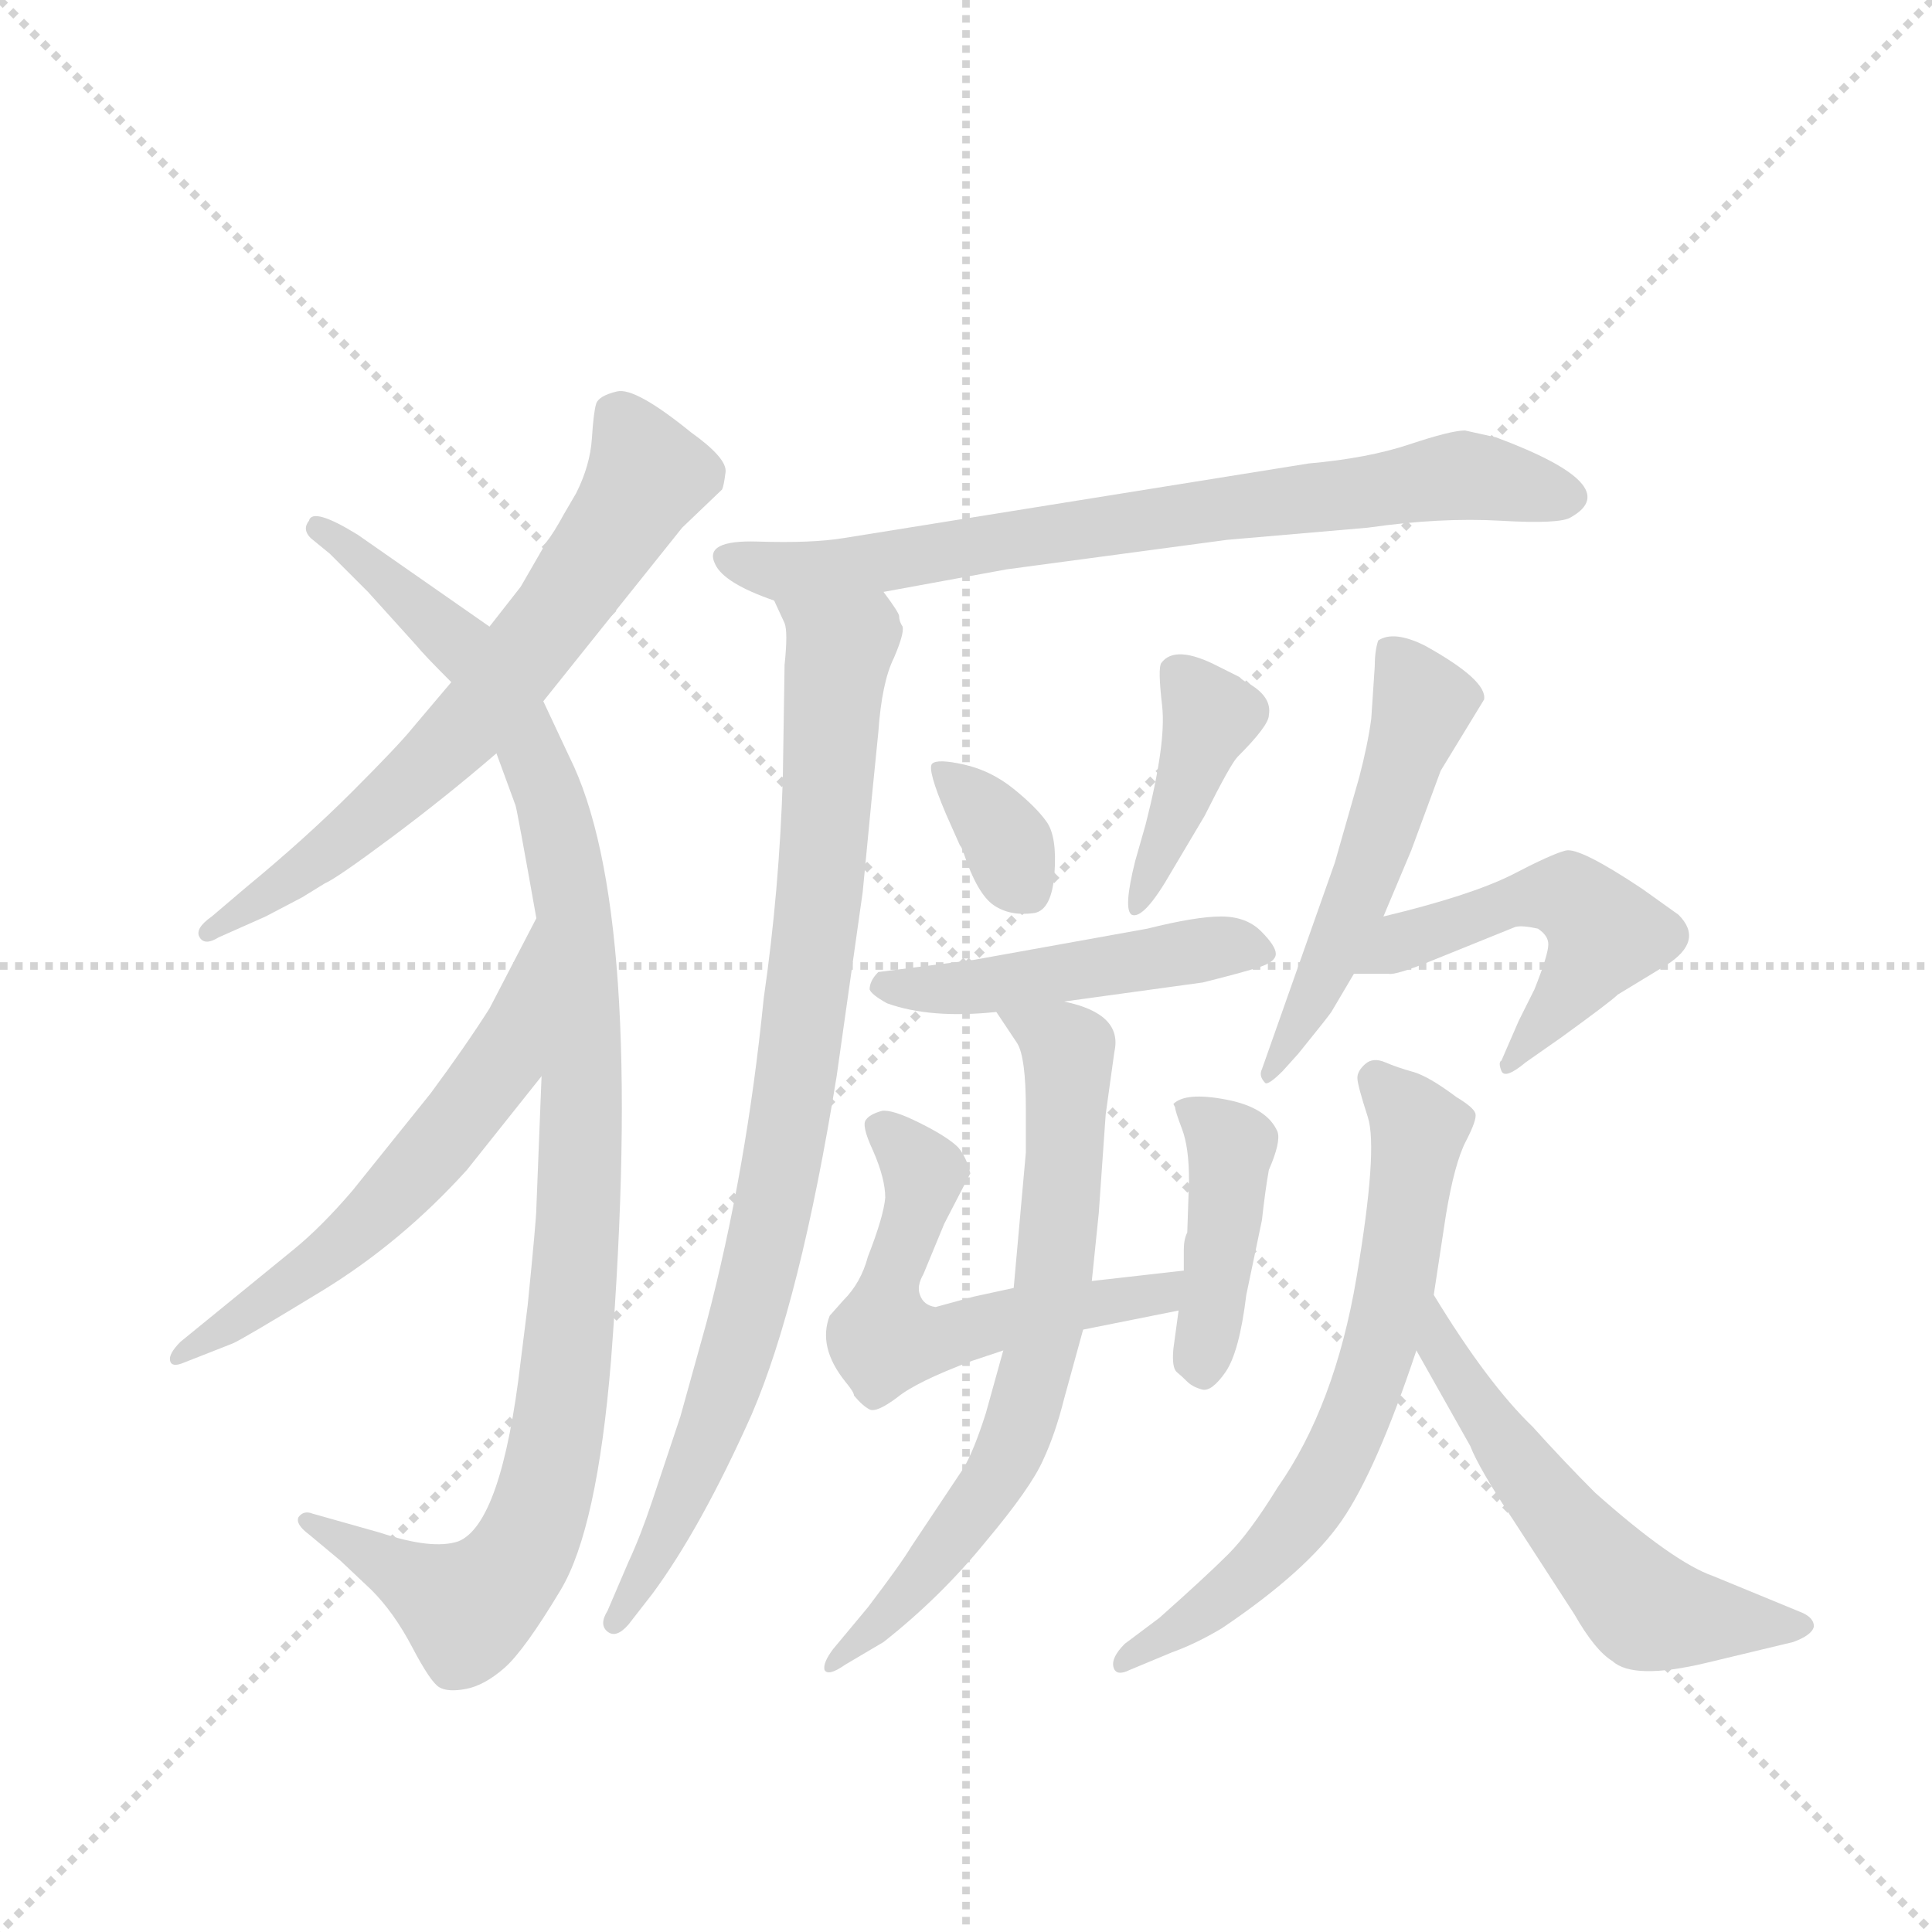 <svg version="1.1" viewBox="0 0 1024 1024" xmlns="http://www.w3.org/2000/svg">
  <g stroke="lightgray" stroke-dasharray="1,1" stroke-width="1" transform="scale(4, 4)">
    <line x1="0" y1="0" x2="256" y2="256"></line>
    <line x1="256" y1="0" x2="0" y2="256"></line>
    <line x1="128" y1="0" x2="128" y2="256"></line>
    <line x1="0" y1="128" x2="256" y2="128"></line>
  </g>
  <g transform="scale(0.92, -0.92) translate(60, -900)">
    <style type="text/css">
      
        @keyframes keyframes0 {
          from {
            stroke: blue;
            stroke-dashoffset: 663;
            stroke-width: 128;
          }
          68% {
            animation-timing-function: step-end;
            stroke: blue;
            stroke-dashoffset: 0;
            stroke-width: 128;
          }
          to {
            stroke: black;
            stroke-width: 1024;
          }
        }
        #make-me-a-hanzi-animation-0 {
          animation: keyframes0 0.79s both;
          animation-delay: 0s;
          animation-timing-function: linear;
        }
      
        @keyframes keyframes1 {
          from {
            stroke: blue;
            stroke-dashoffset: 1057;
            stroke-width: 128;
          }
          77% {
            animation-timing-function: step-end;
            stroke: blue;
            stroke-dashoffset: 0;
            stroke-width: 128;
          }
          to {
            stroke: black;
            stroke-width: 1024;
          }
        }
        #make-me-a-hanzi-animation-1 {
          animation: keyframes1 1.11s both;
          animation-delay: 0.79s;
          animation-timing-function: linear;
        }
      
        @keyframes keyframes2 {
          from {
            stroke: blue;
            stroke-dashoffset: 586;
            stroke-width: 128;
          }
          66% {
            animation-timing-function: step-end;
            stroke: blue;
            stroke-dashoffset: 0;
            stroke-width: 128;
          }
          to {
            stroke: black;
            stroke-width: 1024;
          }
        }
        #make-me-a-hanzi-animation-2 {
          animation: keyframes2 0.727s both;
          animation-delay: 1.9s;
          animation-timing-function: linear;
        }
      
        @keyframes keyframes3 {
          from {
            stroke: blue;
            stroke-dashoffset: 742;
            stroke-width: 128;
          }
          71% {
            animation-timing-function: step-end;
            stroke: blue;
            stroke-dashoffset: 0;
            stroke-width: 128;
          }
          to {
            stroke: black;
            stroke-width: 1024;
          }
        }
        #make-me-a-hanzi-animation-3 {
          animation: keyframes3 0.854s both;
          animation-delay: 2.627s;
          animation-timing-function: linear;
        }
      
        @keyframes keyframes4 {
          from {
            stroke: blue;
            stroke-dashoffset: 872;
            stroke-width: 128;
          }
          74% {
            animation-timing-function: step-end;
            stroke: blue;
            stroke-dashoffset: 0;
            stroke-width: 128;
          }
          to {
            stroke: black;
            stroke-width: 1024;
          }
        }
        #make-me-a-hanzi-animation-4 {
          animation: keyframes4 0.96s both;
          animation-delay: 3.48s;
          animation-timing-function: linear;
        }
      
        @keyframes keyframes5 {
          from {
            stroke: blue;
            stroke-dashoffset: 340;
            stroke-width: 128;
          }
          53% {
            animation-timing-function: step-end;
            stroke: blue;
            stroke-dashoffset: 0;
            stroke-width: 128;
          }
          to {
            stroke: black;
            stroke-width: 1024;
          }
        }
        #make-me-a-hanzi-animation-5 {
          animation: keyframes5 0.527s both;
          animation-delay: 4.44s;
          animation-timing-function: linear;
        }
      
        @keyframes keyframes6 {
          from {
            stroke: blue;
            stroke-dashoffset: 407;
            stroke-width: 128;
          }
          57% {
            animation-timing-function: step-end;
            stroke: blue;
            stroke-dashoffset: 0;
            stroke-width: 128;
          }
          to {
            stroke: black;
            stroke-width: 1024;
          }
        }
        #make-me-a-hanzi-animation-6 {
          animation: keyframes6 0.581s both;
          animation-delay: 4.967s;
          animation-timing-function: linear;
        }
      
        @keyframes keyframes7 {
          from {
            stroke: blue;
            stroke-dashoffset: 473;
            stroke-width: 128;
          }
          61% {
            animation-timing-function: step-end;
            stroke: blue;
            stroke-dashoffset: 0;
            stroke-width: 128;
          }
          to {
            stroke: black;
            stroke-width: 1024;
          }
        }
        #make-me-a-hanzi-animation-7 {
          animation: keyframes7 0.635s both;
          animation-delay: 5.548s;
          animation-timing-function: linear;
        }
      
        @keyframes keyframes8 {
          from {
            stroke: blue;
            stroke-dashoffset: 566;
            stroke-width: 128;
          }
          65% {
            animation-timing-function: step-end;
            stroke: blue;
            stroke-dashoffset: 0;
            stroke-width: 128;
          }
          to {
            stroke: black;
            stroke-width: 1024;
          }
        }
        #make-me-a-hanzi-animation-8 {
          animation: keyframes8 0.711s both;
          animation-delay: 6.183s;
          animation-timing-function: linear;
        }
      
        @keyframes keyframes9 {
          from {
            stroke: blue;
            stroke-dashoffset: 424;
            stroke-width: 128;
          }
          58% {
            animation-timing-function: step-end;
            stroke: blue;
            stroke-dashoffset: 0;
            stroke-width: 128;
          }
          to {
            stroke: black;
            stroke-width: 1024;
          }
        }
        #make-me-a-hanzi-animation-9 {
          animation: keyframes9 0.595s both;
          animation-delay: 6.894s;
          animation-timing-function: linear;
        }
      
        @keyframes keyframes10 {
          from {
            stroke: blue;
            stroke-dashoffset: 689;
            stroke-width: 128;
          }
          69% {
            animation-timing-function: step-end;
            stroke: blue;
            stroke-dashoffset: 0;
            stroke-width: 128;
          }
          to {
            stroke: black;
            stroke-width: 1024;
          }
        }
        #make-me-a-hanzi-animation-10 {
          animation: keyframes10 0.811s both;
          animation-delay: 7.489s;
          animation-timing-function: linear;
        }
      
        @keyframes keyframes11 {
          from {
            stroke: blue;
            stroke-dashoffset: 519;
            stroke-width: 128;
          }
          63% {
            animation-timing-function: step-end;
            stroke: blue;
            stroke-dashoffset: 0;
            stroke-width: 128;
          }
          to {
            stroke: black;
            stroke-width: 1024;
          }
        }
        #make-me-a-hanzi-animation-11 {
          animation: keyframes11 0.672s both;
          animation-delay: 8.299s;
          animation-timing-function: linear;
        }
      
        @keyframes keyframes12 {
          from {
            stroke: blue;
            stroke-dashoffset: 507;
            stroke-width: 128;
          }
          62% {
            animation-timing-function: step-end;
            stroke: blue;
            stroke-dashoffset: 0;
            stroke-width: 128;
          }
          to {
            stroke: black;
            stroke-width: 1024;
          }
        }
        #make-me-a-hanzi-animation-12 {
          animation: keyframes12 0.663s both;
          animation-delay: 8.972s;
          animation-timing-function: linear;
        }
      
        @keyframes keyframes13 {
          from {
            stroke: blue;
            stroke-dashoffset: 661;
            stroke-width: 128;
          }
          68% {
            animation-timing-function: step-end;
            stroke: blue;
            stroke-dashoffset: 0;
            stroke-width: 128;
          }
          to {
            stroke: black;
            stroke-width: 1024;
          }
        }
        #make-me-a-hanzi-animation-13 {
          animation: keyframes13 0.788s both;
          animation-delay: 9.634s;
          animation-timing-function: linear;
        }
      
        @keyframes keyframes14 {
          from {
            stroke: blue;
            stroke-dashoffset: 549;
            stroke-width: 128;
          }
          64% {
            animation-timing-function: step-end;
            stroke: blue;
            stroke-dashoffset: 0;
            stroke-width: 128;
          }
          to {
            stroke: black;
            stroke-width: 1024;
          }
        }
        #make-me-a-hanzi-animation-14 {
          animation: keyframes14 0.697s both;
          animation-delay: 10.422s;
          animation-timing-function: linear;
        }
      
    </style>
    
      <path d="M 253 496 L 333 596 L 356 618 Q 357 620 358 628 Q 359 636 338 651 Q 306 677 295.5 674.5 Q 285 672 283.5 667.5 Q 282 663 281 647.5 Q 280 632 272 616 L 265 604 Q 259 593 255 588 L 240 562 L 222 539 L 200 507 L 178 481 Q 170 471 143 444 Q 116 417 82 389 L 62 372 Q 52 365 55 360 Q 58 355 66 360 L 93 372 L 114 383 L 127 391 Q 134 394 165.5 417.5 Q 197 441 226 466 L 253 496 Z" fill="lightgray"></path>
    
      <path d="M 252 280 L 249 204 Q 249 198 244 148 L 240 116 Q 229 22 204 12 Q 189 7 159 17 L 120 28 Q 115 30 112 26 Q 110 22 118 16 L 136 1 L 154 -16 Q 167 -29 177.5 -49 Q 188 -69 193 -72 Q 198 -75 208.5 -73 Q 219 -71 230.5 -61 Q 242 -51 263 -16 Q 284 19 292 116 Q 312 376 268 464 L 253 496 L 222 539 L 146 592 Q 120 608 118 600 Q 114 595 119 590 L 130 581 L 152 559 L 180 528 Q 184 523 200 507 L 226 466 L 237 436 Q 238 433 249 371 L 252 280 Z" fill="lightgray"></path>
    
      <path d="M 249 371 L 222 319 Q 208 297 188 270 L 143 214 Q 125 193 109 180 L 44 127 Q 37 120 38 116 Q 39 112 46 115 L 74 126 Q 79 128 125 156 Q 171 184 209 226 L 252 280 C 271 303 263 398 249 371 Z" fill="lightgray"></path>
    
      <path d="M 449 559 L 520 572 L 647 589 L 728 596 Q 770 602 804.5 600 Q 839 598 845 602 Q 877 620 802 648 L 784 652 Q 776 652 752 644 Q 728 636 694 633 L 426 590 Q 408 587 376.5 588 Q 345 589 352 575 Q 357 564 386 554 L 449 559 Z" fill="lightgray"></path>
    
      <path d="M 386 554 L 392 541 Q 394 536 392 517 L 391 452 Q 389 387 380 325 Q 370 225 347 138 L 332 84 L 316 36 Q 309 15 302 0 L 290 -28 Q 285 -36 290 -40 Q 295 -44 302 -36 L 316 -18 Q 344 20 373 85 Q 401 150 422 280 L 437 386 Q 443 449 446 478 Q 448 507 455 521 Q 461 535 460 539 Q 458 542 458 545 Q 458 547 449 559 C 435 585 375 582 386 554 Z" fill="lightgray"></path>
    
      <path d="M 485 431 L 493 413 Q 494 412 495 409 Q 503 385 512.5 378.5 Q 522 372 536 374 Q 546 376 547.5 397 Q 549 418 543 426.5 Q 537 435 524 445.5 Q 511 456 495.5 459.5 Q 480 463 477 460 Q 474 457 485 431 Z" fill="lightgray"></path>
    
      <path d="M 658 507 Q 656 508 654 510 L 642 516 Q 617 529 609 518 Q 607 515 609.5 493.5 Q 612 472 600 425 L 594 404 Q 587 376 592 373 Q 599 370 615 398 L 634 430 Q 649 460 653 464 Q 671 482 671 488 Q 673 499 658 507 Z" fill="lightgray"></path>
    
      <path d="M 553 323 L 633 334 Q 657 340 666 343 Q 675 346 675 350.5 Q 675 355 666.5 363.5 Q 658 372 643.5 372 Q 629 372 601 365 L 501 347 L 446 340 Q 441 335 441 330 Q 442 327 451 322 Q 476 313 514 317 L 553 323 Z" fill="lightgray"></path>
    
      <path d="M 524 158 L 501 153 L 479 147 Q 472 148 470 154 Q 468 159 472 166 L 484 195 L 499 224 Q 497 233 492 239 Q 486 245 470 253 Q 454 261 448 260 Q 441 258 439 255 Q 436 252 443 237 Q 450 221 450 210 Q 449 199 440 176 Q 436 161 426 151 L 418 142 Q 411 124 427 104 Q 432 98 432 96 Q 437 90 441 88 Q 445 86 457 95 Q 468 104 500 116 L 518 122 L 564 134 L 619 145 C 648 151 652 171 622 168 L 569 162 L 524 158 Z" fill="lightgray"></path>
    
      <path d="M 619 145 L 616 123 Q 615 112 618 109.5 Q 621 107 624 104 Q 627 101 632.5 99.5 Q 638 98 646 109.5 Q 654 121 658 154 L 667 197 Q 669 215 671 226 Q 678 242 676 248 Q 670 262 646.5 266.5 Q 623 271 616 264 L 617 262 Q 617 260 621 249.5 Q 625 239 625 220 L 624 190 Q 622 186 622 180 L 622 168 L 619 145 Z" fill="lightgray"></path>
    
      <path d="M 514 317 L 526 299 Q 531 291 531 261 L 531 236 L 524 158 L 518 122 L 508 86 Q 501 64 495 54 L 465 9 Q 459 -1 440 -26 L 420 -50 Q 414 -58 415 -62 Q 417 -66 427 -59 L 449 -46 Q 482 -20 508 12 Q 534 43 541 59 Q 548 74 553 94 L 564 134 L 569 162 L 573 201 L 577 258 L 582 294 Q 587 316 553 323 C 524 331 500 339 514 317 Z" fill="lightgray"></path>
    
      <path d="M 730 486 Q 728 471 723 452 L 709 403 L 667 284 Q 665 280 669 276 Q 671 275 679 283 L 688 293 Q 705 314 707 317 L 720 339 L 737 372 L 753 410 L 770 456 L 795 497 Q 797 508 761 528 Q 743 537 734 531 Q 732 525 732 516 L 730 486 Z" fill="lightgray"></path>
    
      <path d="M 720 339 L 740 339 Q 744 338 766 347 L 813 366 Q 817 367 826 365 Q 832 361 832 356 Q 832 350 824 330 L 815 312 L 805 289 Q 803 288 805 283 Q 807 278 819 288 L 839 302 Q 868 323 872 327 L 900 344 Q 922 358 907 373 L 886 388 Q 850 412 842 410 Q 834 408 811 396 Q 787 384 737 372 C 708 365 690 339 720 339 Z" fill="lightgray"></path>
    
      <path d="M 766 154 L 773 200 Q 778 230 784.5 242.5 Q 791 255 790 258.5 Q 789 262 779 268 Q 763 280 754 282.5 Q 745 285 738 288 Q 731 291 726.5 287 Q 722 283 722 279 Q 722 275 728 256.5 Q 734 238 721.5 164 Q 709 90 676 43 Q 660 17 647.5 4.5 Q 635 -8 608 -32 L 588 -47 Q 580 -55 581.5 -60.5 Q 583 -66 591 -62 L 615 -52 Q 629 -47 644 -38 Q 693 -5 713 24 Q 733 53 756 122 L 766 154 Z" fill="lightgray"></path>
    
      <path d="M 756 122 L 787 67 Q 792 54 812 24 L 847 -30 Q 859 -51 869 -57 Q 881 -68 923 -58 L 973 -46 Q 984 -42 985 -37 Q 985 -32 978 -29 L 927 -8 Q 904 0 859 40 Q 841 58 823 78 Q 797 103 766 154 C 750 180 741 148 756 122 Z" fill="lightgray"></path>
    
    
      <clipPath id="make-me-a-hanzi-clip-0">
        <path d="M 253 496 L 333 596 L 356 618 Q 357 620 358 628 Q 359 636 338 651 Q 306 677 295.5 674.5 Q 285 672 283.5 667.5 Q 282 663 281 647.5 Q 280 632 272 616 L 265 604 Q 259 593 255 588 L 240 562 L 222 539 L 200 507 L 178 481 Q 170 471 143 444 Q 116 417 82 389 L 62 372 Q 52 365 55 360 Q 58 355 66 360 L 93 372 L 114 383 L 127 391 Q 134 394 165.5 417.5 Q 197 441 226 466 L 253 496 Z"></path>
      </clipPath>
      <path clip-path="url(#make-me-a-hanzi-clip-0)" d="M 295 662 L 313 626 L 238 517 L 148 423 L 61 365" fill="none" id="make-me-a-hanzi-animation-0" stroke-dasharray="535 1070" stroke-linecap="round"></path>
    
      <clipPath id="make-me-a-hanzi-clip-1">
        <path d="M 252 280 L 249 204 Q 249 198 244 148 L 240 116 Q 229 22 204 12 Q 189 7 159 17 L 120 28 Q 115 30 112 26 Q 110 22 118 16 L 136 1 L 154 -16 Q 167 -29 177.5 -49 Q 188 -69 193 -72 Q 198 -75 208.5 -73 Q 219 -71 230.5 -61 Q 242 -51 263 -16 Q 284 19 292 116 Q 312 376 268 464 L 253 496 L 222 539 L 146 592 Q 120 608 118 600 Q 114 595 119 590 L 130 581 L 152 559 L 180 528 Q 184 523 200 507 L 226 466 L 237 436 Q 238 433 249 371 L 252 280 Z"></path>
      </clipPath>
      <path clip-path="url(#make-me-a-hanzi-clip-1)" d="M 123 595 L 134 593 L 141 581 L 211 523 L 256 444 L 272 354 L 275 216 L 264 89 L 250 28 L 232 -8 L 209 -27 L 117 22" fill="none" id="make-me-a-hanzi-animation-1" stroke-dasharray="929 1858" stroke-linecap="round"></path>
    
      <clipPath id="make-me-a-hanzi-clip-2">
        <path d="M 249 371 L 222 319 Q 208 297 188 270 L 143 214 Q 125 193 109 180 L 44 127 Q 37 120 38 116 Q 39 112 46 115 L 74 126 Q 79 128 125 156 Q 171 184 209 226 L 252 280 C 271 303 263 398 249 371 Z"></path>
      </clipPath>
      <path clip-path="url(#make-me-a-hanzi-clip-2)" d="M 248 363 L 229 288 L 197 245 L 158 201 L 109 159 L 43 121" fill="none" id="make-me-a-hanzi-animation-2" stroke-dasharray="458 916" stroke-linecap="round"></path>
    
      <clipPath id="make-me-a-hanzi-clip-3">
        <path d="M 449 559 L 520 572 L 647 589 L 728 596 Q 770 602 804.5 600 Q 839 598 845 602 Q 877 620 802 648 L 784 652 Q 776 652 752 644 Q 728 636 694 633 L 426 590 Q 408 587 376.5 588 Q 345 589 352 575 Q 357 564 386 554 L 449 559 Z"></path>
      </clipPath>
      <path clip-path="url(#make-me-a-hanzi-clip-3)" d="M 363 578 L 408 571 L 778 626 L 810 624 L 843 613" fill="none" id="make-me-a-hanzi-animation-3" stroke-dasharray="614 1228" stroke-linecap="round"></path>
    
      <clipPath id="make-me-a-hanzi-clip-4">
        <path d="M 386 554 L 392 541 Q 394 536 392 517 L 391 452 Q 389 387 380 325 Q 370 225 347 138 L 332 84 L 316 36 Q 309 15 302 0 L 290 -28 Q 285 -36 290 -40 Q 295 -44 302 -36 L 316 -18 Q 344 20 373 85 Q 401 150 422 280 L 437 386 Q 443 449 446 478 Q 448 507 455 521 Q 461 535 460 539 Q 458 542 458 545 Q 458 547 449 559 C 435 585 375 582 386 554 Z"></path>
      </clipPath>
      <path clip-path="url(#make-me-a-hanzi-clip-4)" d="M 394 550 L 422 523 L 414 398 L 392 237 L 368 131 L 347 69 L 295 -34" fill="none" id="make-me-a-hanzi-animation-4" stroke-dasharray="744 1488" stroke-linecap="round"></path>
    
      <clipPath id="make-me-a-hanzi-clip-5">
        <path d="M 485 431 L 493 413 Q 494 412 495 409 Q 503 385 512.5 378.5 Q 522 372 536 374 Q 546 376 547.5 397 Q 549 418 543 426.5 Q 537 435 524 445.5 Q 511 456 495.5 459.5 Q 480 463 477 460 Q 474 457 485 431 Z"></path>
      </clipPath>
      <path clip-path="url(#make-me-a-hanzi-clip-5)" d="M 481 456 L 507 433 L 530 389" fill="none" id="make-me-a-hanzi-animation-5" stroke-dasharray="212 424" stroke-linecap="round"></path>
    
      <clipPath id="make-me-a-hanzi-clip-6">
        <path d="M 658 507 Q 656 508 654 510 L 642 516 Q 617 529 609 518 Q 607 515 609.5 493.5 Q 612 472 600 425 L 594 404 Q 587 376 592 373 Q 599 370 615 398 L 634 430 Q 649 460 653 464 Q 671 482 671 488 Q 673 499 658 507 Z"></path>
      </clipPath>
      <path clip-path="url(#make-me-a-hanzi-clip-6)" d="M 617 513 L 638 487 L 594 378" fill="none" id="make-me-a-hanzi-animation-6" stroke-dasharray="279 558" stroke-linecap="round"></path>
    
      <clipPath id="make-me-a-hanzi-clip-7">
        <path d="M 553 323 L 633 334 Q 657 340 666 343 Q 675 346 675 350.5 Q 675 355 666.5 363.5 Q 658 372 643.5 372 Q 629 372 601 365 L 501 347 L 446 340 Q 441 335 441 330 Q 442 327 451 322 Q 476 313 514 317 L 553 323 Z"></path>
      </clipPath>
      <path clip-path="url(#make-me-a-hanzi-clip-7)" d="M 450 332 L 504 330 L 628 353 L 665 353" fill="none" id="make-me-a-hanzi-animation-7" stroke-dasharray="345 690" stroke-linecap="round"></path>
    
      <clipPath id="make-me-a-hanzi-clip-8">
        <path d="M 524 158 L 501 153 L 479 147 Q 472 148 470 154 Q 468 159 472 166 L 484 195 L 499 224 Q 497 233 492 239 Q 486 245 470 253 Q 454 261 448 260 Q 441 258 439 255 Q 436 252 443 237 Q 450 221 450 210 Q 449 199 440 176 Q 436 161 426 151 L 418 142 Q 411 124 427 104 Q 432 98 432 96 Q 437 90 441 88 Q 445 86 457 95 Q 468 104 500 116 L 518 122 L 564 134 L 619 145 C 648 151 652 171 622 168 L 569 162 L 524 158 Z"></path>
      </clipPath>
      <path clip-path="url(#make-me-a-hanzi-clip-8)" d="M 446 252 L 472 224 L 453 163 L 449 129 L 486 129 L 533 143 L 608 154 L 616 163" fill="none" id="make-me-a-hanzi-animation-8" stroke-dasharray="438 876" stroke-linecap="round"></path>
    
      <clipPath id="make-me-a-hanzi-clip-9">
        <path d="M 619 145 L 616 123 Q 615 112 618 109.5 Q 621 107 624 104 Q 627 101 632.5 99.5 Q 638 98 646 109.5 Q 654 121 658 154 L 667 197 Q 669 215 671 226 Q 678 242 676 248 Q 670 262 646.5 266.5 Q 623 271 616 264 L 617 262 Q 617 260 621 249.5 Q 625 239 625 220 L 624 190 Q 622 186 622 180 L 622 168 L 619 145 Z"></path>
      </clipPath>
      <path clip-path="url(#make-me-a-hanzi-clip-9)" d="M 622 266 L 649 239 L 633 110" fill="none" id="make-me-a-hanzi-animation-9" stroke-dasharray="296 592" stroke-linecap="round"></path>
    
      <clipPath id="make-me-a-hanzi-clip-10">
        <path d="M 514 317 L 526 299 Q 531 291 531 261 L 531 236 L 524 158 L 518 122 L 508 86 Q 501 64 495 54 L 465 9 Q 459 -1 440 -26 L 420 -50 Q 414 -58 415 -62 Q 417 -66 427 -59 L 449 -46 Q 482 -20 508 12 Q 534 43 541 59 Q 548 74 553 94 L 564 134 L 569 162 L 573 201 L 577 258 L 582 294 Q 587 316 553 323 C 524 331 500 339 514 317 Z"></path>
      </clipPath>
      <path clip-path="url(#make-me-a-hanzi-clip-10)" d="M 521 315 L 555 295 L 547 159 L 532 93 L 511 43 L 448 -34 L 420 -57" fill="none" id="make-me-a-hanzi-animation-10" stroke-dasharray="561 1122" stroke-linecap="round"></path>
    
      <clipPath id="make-me-a-hanzi-clip-11">
        <path d="M 730 486 Q 728 471 723 452 L 709 403 L 667 284 Q 665 280 669 276 Q 671 275 679 283 L 688 293 Q 705 314 707 317 L 720 339 L 737 372 L 753 410 L 770 456 L 795 497 Q 797 508 761 528 Q 743 537 734 531 Q 732 525 732 516 L 730 486 Z"></path>
      </clipPath>
      <path clip-path="url(#make-me-a-hanzi-clip-11)" d="M 742 522 L 758 501 L 757 485 L 723 385 L 673 281" fill="none" id="make-me-a-hanzi-animation-11" stroke-dasharray="391 782" stroke-linecap="round"></path>
    
      <clipPath id="make-me-a-hanzi-clip-12">
        <path d="M 720 339 L 740 339 Q 744 338 766 347 L 813 366 Q 817 367 826 365 Q 832 361 832 356 Q 832 350 824 330 L 815 312 L 805 289 Q 803 288 805 283 Q 807 278 819 288 L 839 302 Q 868 323 872 327 L 900 344 Q 922 358 907 373 L 886 388 Q 850 412 842 410 Q 834 408 811 396 Q 787 384 737 372 C 708 365 690 339 720 339 Z"></path>
      </clipPath>
      <path clip-path="url(#make-me-a-hanzi-clip-12)" d="M 725 343 L 811 381 L 844 383 L 865 362 L 812 293 L 812 286" fill="none" id="make-me-a-hanzi-animation-12" stroke-dasharray="379 758" stroke-linecap="round"></path>
    
      <clipPath id="make-me-a-hanzi-clip-13">
        <path d="M 766 154 L 773 200 Q 778 230 784.5 242.5 Q 791 255 790 258.5 Q 789 262 779 268 Q 763 280 754 282.5 Q 745 285 738 288 Q 731 291 726.5 287 Q 722 283 722 279 Q 722 275 728 256.5 Q 734 238 721.5 164 Q 709 90 676 43 Q 660 17 647.5 4.5 Q 635 -8 608 -32 L 588 -47 Q 580 -55 581.5 -60.5 Q 583 -66 591 -62 L 615 -52 Q 629 -47 644 -38 Q 693 -5 713 24 Q 733 53 756 122 L 766 154 Z"></path>
      </clipPath>
      <path clip-path="url(#make-me-a-hanzi-clip-13)" d="M 733 278 L 757 250 L 745 165 L 716 71 L 669 1 L 606 -47 L 587 -55" fill="none" id="make-me-a-hanzi-animation-13" stroke-dasharray="533 1066" stroke-linecap="round"></path>
    
      <clipPath id="make-me-a-hanzi-clip-14">
        <path d="M 756 122 L 787 67 Q 792 54 812 24 L 847 -30 Q 859 -51 869 -57 Q 881 -68 923 -58 L 973 -46 Q 984 -42 985 -37 Q 985 -32 978 -29 L 927 -8 Q 904 0 859 40 Q 841 58 823 78 Q 797 103 766 154 C 750 180 741 148 756 122 Z"></path>
      </clipPath>
      <path clip-path="url(#make-me-a-hanzi-clip-14)" d="M 768 136 L 771 121 L 816 54 L 878 -19 L 898 -30 L 976 -38" fill="none" id="make-me-a-hanzi-animation-14" stroke-dasharray="421 842" stroke-linecap="round"></path>
    
  </g>
</svg>